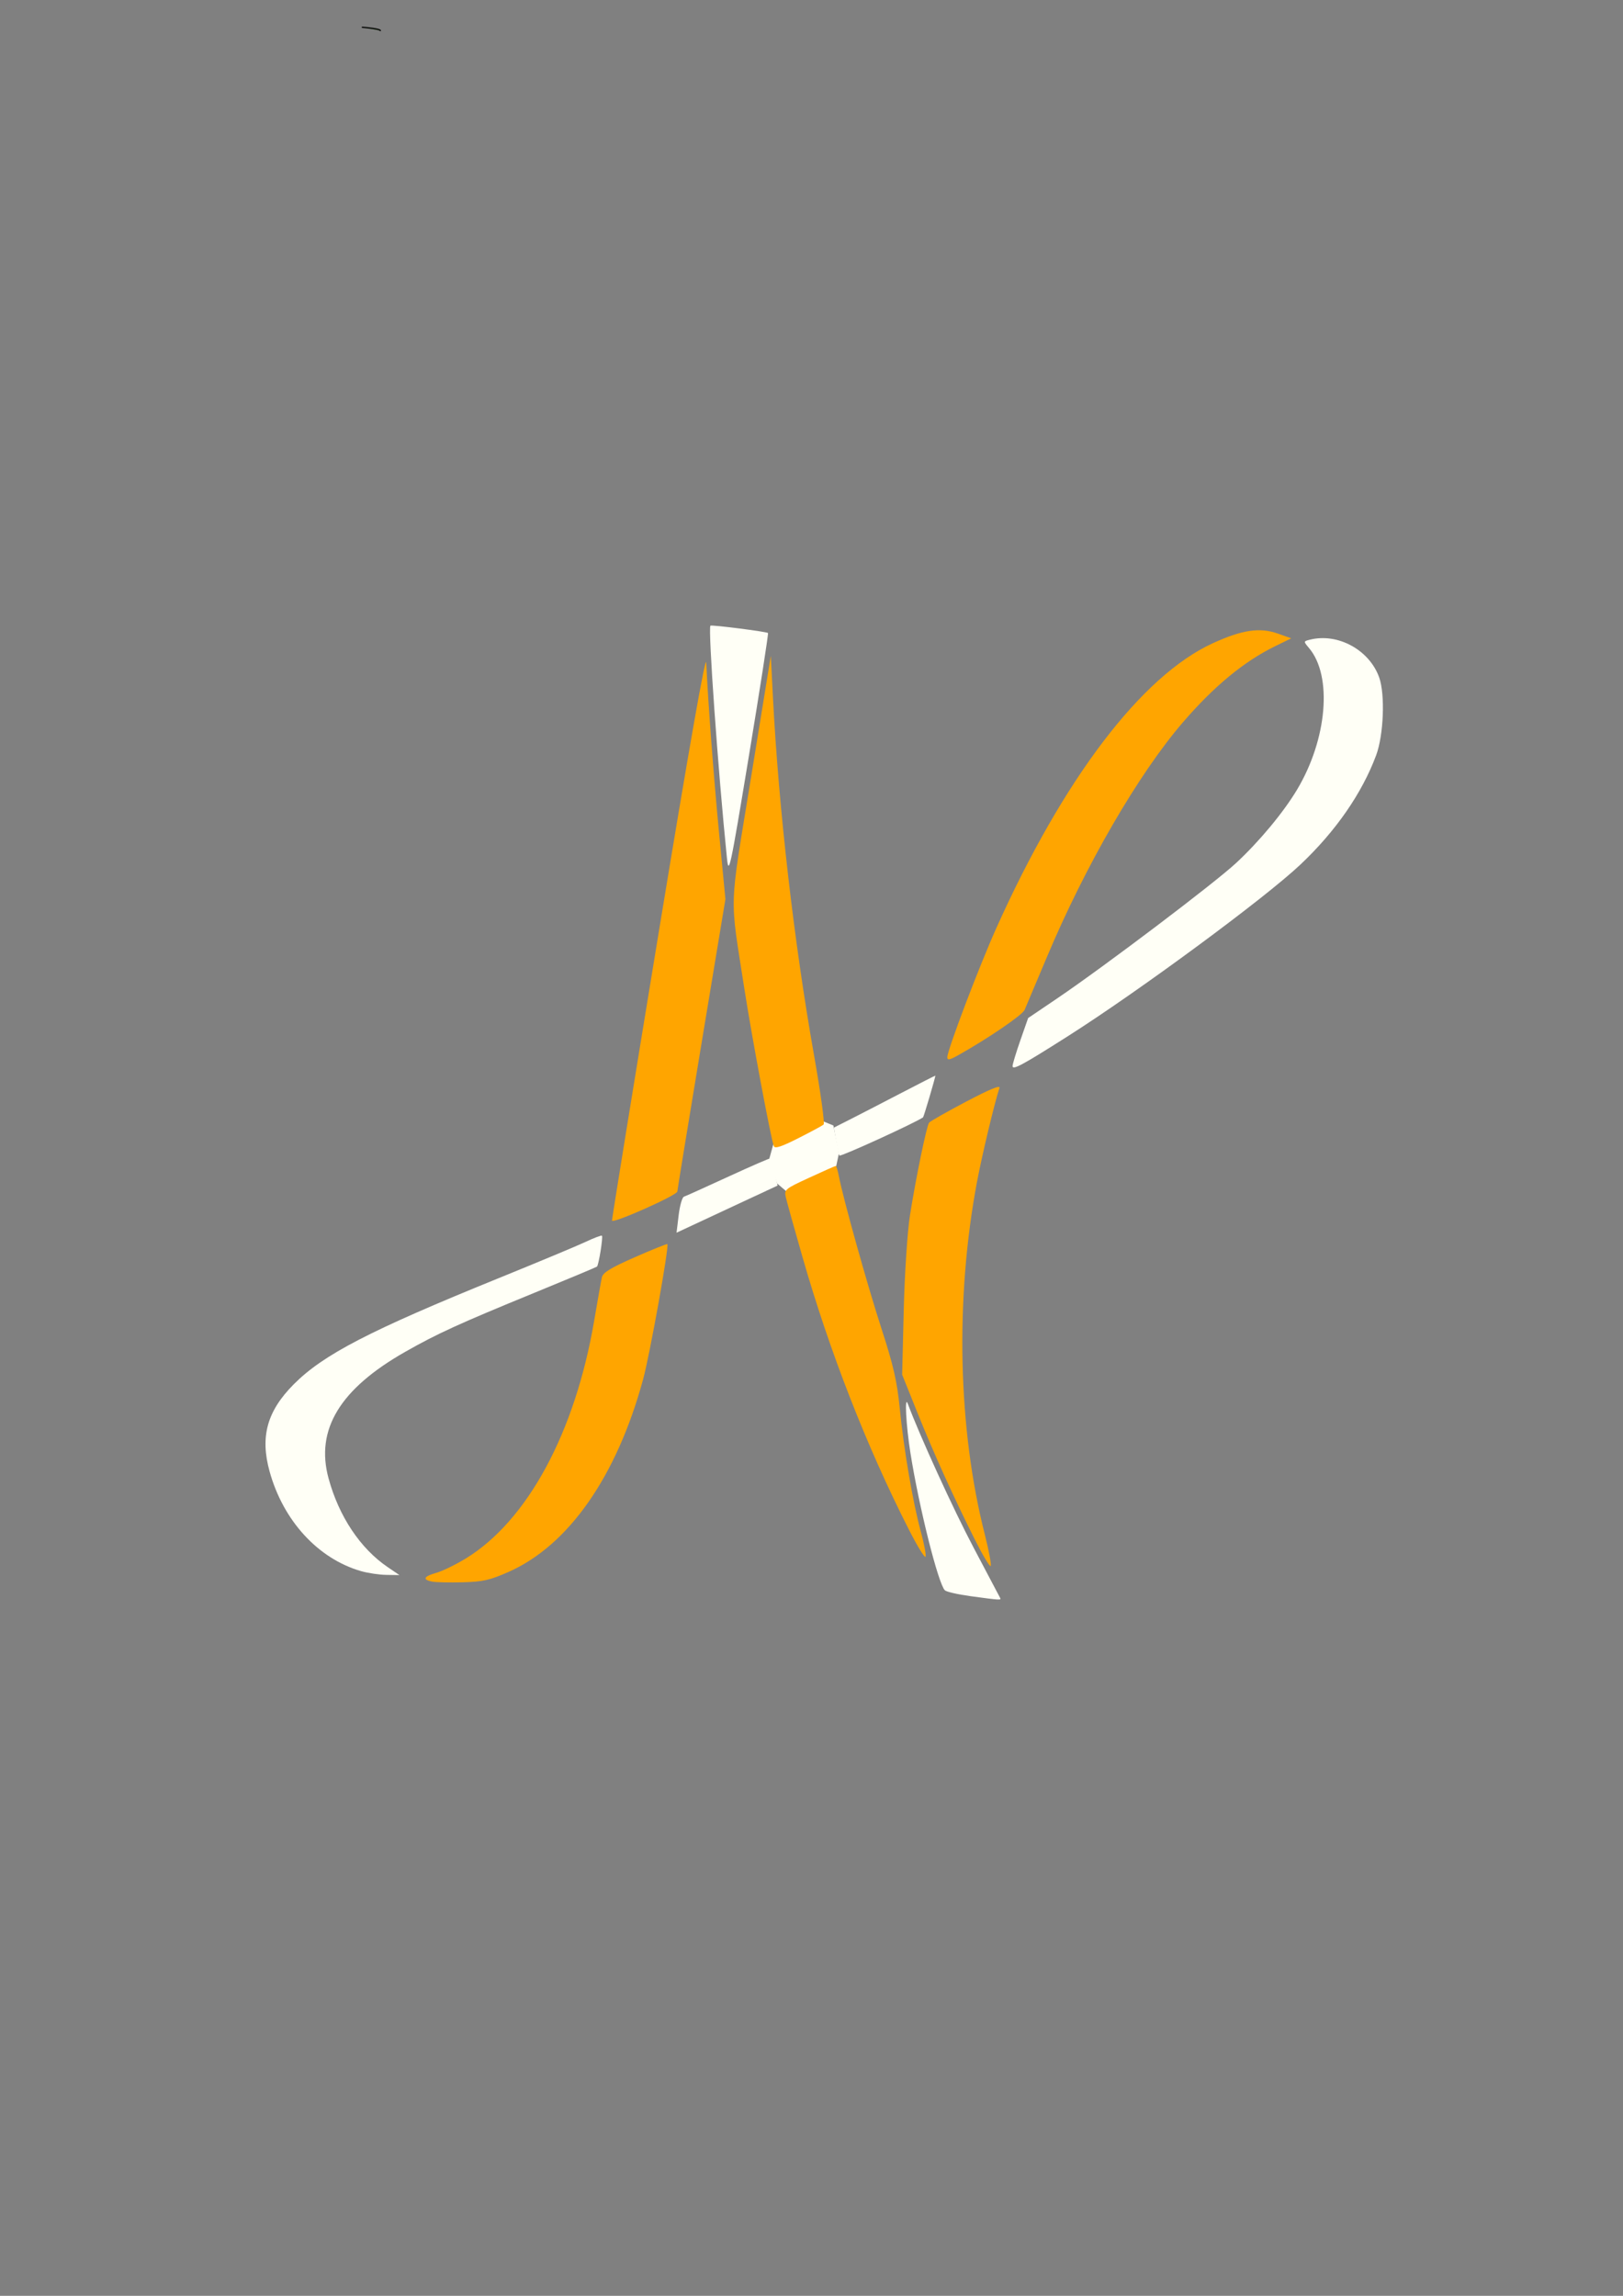 <?xml version="1.0" encoding="UTF-8" standalone="no"?>
<svg
   xmlns:dc="http://purl.org/dc/elements/1.1/"
   xmlns:cc="http://creativecommons.org/ns#"
   xmlns:rdf="http://www.w3.org/1999/02/22-rdf-syntax-ns#"
   xmlns:svg="http://www.w3.org/2000/svg"
   xmlns="http://www.w3.org/2000/svg"
   width="210mm"
   height="297mm"
   viewBox="0 0 210 297"
   version="1.1"
   id="svg8">
  <rect x="0" y="0" width="210" height="297" fill="#808080" stroke="none"/>
  <defs
     id="defs2" />
  <g
     id="layer1" />
  <g
     id="layer2" />
  <g
     id="layer3">
    <path
       d="m 46.89,3.526 a 32.89,1.187 0 0 1 2.314,0.424"
       id="path980"
       style="opacity:1;fill:#39682b;fill-opacity:1;fill-rule:evenodd;stroke:#000000;stroke-width:0.182;stroke-linecap:round;stroke-linejoin:bevel;stroke-miterlimit:4;stroke-dasharray:none;stroke-dashoffset:0;stroke-opacity:0.843;paint-order:stroke markers fill" />
    <g
       transform="translate(-236.015,-85.165)"
       id="g1154">
      <g
         style="stroke:#ffba04;stroke-width:0;stroke-miterlimit:4;stroke-dasharray:none;stroke-opacity:0.985"
         id="g907-73"
         transform="matrix(0.503,0,0,0.482,289.999,138.543)">
        <g
           style="stroke:#dacc92;stroke-opacity:0.514"
           transform="matrix(2.387,0,0,2.321,-138.823,5.596)"
           id="g1633">
          <g
             transform="translate(2.659,-52.526)"
             id="g1672">
            <path
               style="fill:#fffff6;fill-opacity:1;stroke:#dacc92;stroke-width:0;stroke-linecap:butt;stroke-linejoin:miter;stroke-miterlimit:4;stroke-dasharray:none;stroke-opacity:0.514"
               d="m 337.156,203.436 -0.217,0.806 0.419,1.386 0.558,0.489 2.613,-1.297 0.178,-0.863 -0.298,-1.556 -0.558,-0.235 z"
               id="path1124"
               transform="matrix(1.989,0,0,2.076,-576.725,-287.632)" />
            <g
               style="stroke:#dacc92;stroke-width:0;stroke-miterlimit:4;stroke-dasharray:none;stroke-opacity:0.514"
               id="g861-6">
              <path
                 style="fill:none;stroke:#dacc92;stroke-width:0;stroke-linecap:butt;stroke-linejoin:miter;stroke-miterlimit:4;stroke-dasharray:none;stroke-opacity:0.514"
                 d="m 71.779,146.331 c -21.804,9.547 -33.378,13.462 -33.056,23.618 2.746,19.731 27.939,23.359 35.172,-13.086 l 12.701,-82.664 c 1.522,41.687 8.426,82.272 25.288,112.346 -10.703,-33.869 -1.157,-64.698 10.751,-88.409 23.825,-45.197 45.57,-14.591 15.441,8.298 -26.297,21.593 -32.132,22.795 -66.295,39.896 z"
                 id="path821-3-1" />
              <path
                 style="fill:none;stroke:#dacc92;stroke-width:0;stroke-linecap:butt;stroke-linejoin:miter;stroke-miterlimit:4;stroke-dasharray:none;stroke-opacity:0.514"
                 d="m 78.801,147.289 c -21.804,9.547 -33.378,13.462 -33.056,23.618 2.746,19.731 27.939,23.359 35.172,-13.086 L 93.617,75.158 c 1.522,41.687 8.426,82.272 25.288,112.346 -10.703,-33.869 -1.157,-64.698 10.751,-88.409 23.825,-45.197 45.57,-14.591 15.441,8.298 -26.297,21.593 -32.132,22.795 -66.295,39.896 z"
                 id="path821-3-6-2" />
              <path
                 style="fill:none;stroke:#dacc92;stroke-width:0;stroke-linecap:butt;stroke-linejoin:miter;stroke-miterlimit:4;stroke-dasharray:none;stroke-opacity:0.514"
                 d="m 86.595,74.2 c 7.022,0.957 7.022,0.957 7.022,0.957 v 0"
                 id="path853-9" />
              <path
                 style="fill:none;stroke:#dacc92;stroke-width:0;stroke-linecap:butt;stroke-linejoin:miter;stroke-miterlimit:4;stroke-dasharray:none;stroke-opacity:0.514"
                 d="m 111.883,186.546 7.022,0.957"
                 id="path855-3" />
            </g>
            <path
               transform="scale(0.265)"
               id="path863-1"
               d="m 215.401,699.21 c -3.983,-0.867 -3.319,-2.27 1.809,-3.824 2.488,-0.754 7.878,-3.571 11.977,-6.261 25.061,-16.442 44.469,-55.011 52.198,-103.73 1.421,-8.957 2.838,-17.498 3.15,-18.981 0.431,-2.054 3.624,-4.138 13.408,-8.753 7.063,-3.331 13.005,-5.894 13.205,-5.693 0.808,0.808 -7.095,48.095 -9.863,59.015 -10.734,42.345 -30.316,72.424 -54.686,83.997 -7.661,3.638 -10.392,4.3 -18.726,4.54 -5.366,0.154 -10.978,0.015 -12.471,-0.31 z"
               style="opacity:1;fill:#ffa500;fill-opacity:1;fill-rule:evenodd;stroke:#dacc92;stroke-width:0;stroke-linecap:round;stroke-linejoin:bevel;stroke-miterlimit:4;stroke-dasharray:none;stroke-dashoffset:0;stroke-opacity:0.514;paint-order:stroke markers fill" />
            <path
               transform="scale(0.265)"
               id="path865-9"
               d="m 288.643,541.677 c -0.022,-0.835 8.527,-57.43 18.999,-125.766 12.43,-81.119 19.139,-121.945 19.325,-117.614 0.767,17.791 2.978,49.222 5.263,74.79 l 2.533,28.348 -9.776,63.33 c -5.377,34.832 -9.774,63.733 -9.771,64.225 0.009,1.618 -26.531,14.288 -26.574,12.686 z"
               style="opacity:1;fill:#ffa500;fill-opacity:1;fill-rule:evenodd;stroke:#dacc92;stroke-width:0;stroke-linecap:round;stroke-linejoin:bevel;stroke-miterlimit:4;stroke-dasharray:none;stroke-dashoffset:0;stroke-opacity:0.514;paint-order:stroke markers fill" />
            <path
               transform="scale(0.265)"
               id="path867-4"
               d="m 335.367,383.341 c -3.603,-37.967 -7.731,-100.35 -6.7,-101.249 0.52,-0.453 22.802,2.593 23.409,3.2 0.237,0.237 -3.245,24.295 -7.738,53.462 -7.736,50.22 -8.212,52.584 -8.971,44.587 z"
               style="opacity:1;fill:#fffff6;fill-opacity:1;fill-rule:evenodd;stroke:#dacc92;stroke-width:0;stroke-linecap:round;stroke-linejoin:bevel;stroke-miterlimit:4;stroke-dasharray:none;stroke-dashoffset:0;stroke-opacity:0.514;paint-order:stroke markers fill" />
            <path
               transform="scale(0.265)"
               id="path869-78"
               d="m 354.447,509.204 c -1.195,-3.275 -9.015,-48.103 -11.96,-68.564 -6.057,-42.07 -6.326,-32.841 2.686,-92.281 l 8.047,-53.077 0.869,18.094 c 2.336,48.628 8.558,106.787 16.699,156.098 2.673,16.191 4.428,29.833 3.899,30.316 -0.529,0.483 -5.166,3.162 -10.306,5.954 -6.894,3.744 -9.5,4.652 -9.935,3.46 z"
               style="opacity:1;fill:#ffa500;fill-opacity:1;fill-rule:evenodd;stroke:#dacc92;stroke-width:0;stroke-linecap:round;stroke-linejoin:bevel;stroke-miterlimit:4;stroke-dasharray:none;stroke-dashoffset:0;stroke-opacity:0.514;paint-order:stroke markers fill" />
            <path
               transform="scale(0.265)"
               id="path871-4"
               d="m 409.344,676.47 c -17.172,-36.229 -32.193,-77.532 -43.248,-118.914 -3.265,-12.222 -6.291,-23.858 -6.725,-25.857 -0.773,-3.56 -0.576,-3.741 9.516,-8.746 5.667,-2.811 10.507,-5.11 10.756,-5.11 0.248,0 0.818,2.036 1.266,4.524 1.797,9.972 11.682,47.898 17.371,66.648 4.741,15.624 6.322,23.016 7.356,34.379 1.628,17.894 5.364,41.388 8.594,54.038 1.341,5.251 2.205,10.168 1.921,10.927 -0.284,0.759 -3.347,-4.59 -6.806,-11.889 z"
               style="opacity:1;fill:#ffa500;fill-opacity:1;fill-rule:evenodd;stroke:#dacc92;stroke-width:0;stroke-linecap:round;stroke-linejoin:bevel;stroke-miterlimit:4;stroke-dasharray:none;stroke-dashoffset:0;stroke-opacity:0.514;paint-order:stroke markers fill" />
            <path
               transform="scale(0.265)"
               id="path873-5"
               d="m 434.384,705.571 c -5.119,-0.746 -9.796,-1.899 -10.392,-2.562 -2.732,-3.04 -10.47,-36.162 -13.985,-59.866 -1.787,-12.052 -2.466,-25.549 -1.084,-21.558 4.813,13.899 18.54,46.127 26.716,62.727 5.719,11.611 10.594,21.517 10.834,22.015 0.507,1.053 0.185,1.033 -12.089,-0.755 z"
               style="opacity:1;fill:#fffff6;fill-opacity:1;fill-rule:evenodd;stroke:#dacc92;stroke-width:0;stroke-linecap:round;stroke-linejoin:bevel;stroke-miterlimit:4;stroke-dasharray:none;stroke-dashoffset:0;stroke-opacity:0.514;paint-order:stroke markers fill" />
            <path
               transform="scale(0.265)"
               id="path875-0"
               d="m 436.332,681.179 c -8.794,-18.82 -16.865,-37.95 -23.54,-55.797 l -6.158,-16.464 0.65,-28.348 c 0.357,-15.591 1.484,-34.048 2.503,-41.014 2.364,-16.154 6.773,-39.122 7.79,-40.58 0.43,-0.617 7.189,-4.743 15.021,-9.169 9.717,-5.492 14.037,-7.394 13.606,-5.989 -2.045,6.652 -7.1,29.337 -9.15,41.062 -8.917,51.01 -7.742,107.662 3.19,153.779 1.701,7.175 2.772,13.365 2.381,13.756 -0.391,0.391 -3.223,-4.665 -6.293,-11.236 z"
               style="opacity:1;fill:#ffa500;fill-opacity:1;fill-rule:evenodd;stroke:#dacc92;stroke-width:0;stroke-linecap:round;stroke-linejoin:bevel;stroke-miterlimit:4;stroke-dasharray:none;stroke-dashoffset:0;stroke-opacity:0.514;paint-order:stroke markers fill" />
            <path
               transform="scale(0.265)"
               id="path877-3"
               d="m 424.994,470.406 c 0,-3.079 12.98,-39.748 20.02,-56.555 27.255,-65.07 58.997,-109.865 87.937,-124.096 11.956,-5.88 19.133,-7.017 26.506,-4.202 l 5.39,2.058 -6.621,3.483 c -12.591,6.623 -24.766,17.413 -37.397,33.139 -18.078,22.51 -39.753,62.655 -55.36,102.535 -4.414,11.279 -8.485,21.631 -9.046,23.004 -0.914,2.236 -14.835,12.431 -26.904,19.703 -3.587,2.162 -4.524,2.354 -4.524,0.931 z"
               style="opacity:1;fill:#ffa500;fill-opacity:1;fill-rule:evenodd;stroke:#dacc92;stroke-width:0;stroke-linecap:round;stroke-linejoin:bevel;stroke-miterlimit:4;stroke-dasharray:none;stroke-dashoffset:0;stroke-opacity:0.514;paint-order:stroke markers fill" />
            <path
               transform="scale(0.265)"
               id="path881-1"
               d="m 451.533,474.285 c 0,-0.844 1.426,-5.909 3.168,-11.257 l 3.168,-9.722 11.609,-8.427 c 19.272,-13.99 64.132,-50.409 73.003,-59.265 9.451,-9.435 19.207,-22.035 24.727,-31.935 12.299,-22.056 14.484,-49.627 4.899,-61.812 -2.308,-2.934 -2.306,-2.952 0.376,-3.671 11.333,-3.038 24.151,4.464 28.139,16.468 2.475,7.45 1.821,25.22 -1.253,34.044 -5.784,16.606 -16.424,33.072 -30.767,47.617 -14.48,14.683 -65.53,55.102 -94.752,75.02 -18.29,12.467 -22.316,14.801 -22.316,12.94 z"
               style="opacity:1;fill:#fffff6;fill-opacity:1;fill-rule:evenodd;stroke:#dacc92;stroke-width:0;stroke-linecap:round;stroke-linejoin:bevel;stroke-miterlimit:4;stroke-dasharray:none;stroke-dashoffset:0;stroke-opacity:0.514;paint-order:stroke markers fill" />
            <path
               transform="scale(0.265)"
               id="path883-0"
               d="m 381.144,513.304 c -0.301,-0.489 -0.929,-3.437 -1.395,-6.549 l -0.847,-5.66 6.245,-3.388 c 3.435,-1.863 12.72,-7.004 20.633,-11.425 7.914,-4.42 14.379,-7.949 14.368,-7.841 -0.142,1.349 -4.725,17.983 -5.014,18.199 -3.27,2.442 -33.594,17.308 -33.991,16.663 z"
               style="opacity:1;fill:#fffff6;fill-opacity:1;fill-rule:evenodd;stroke:#dacc92;stroke-width:0;stroke-linecap:round;stroke-linejoin:bevel;stroke-miterlimit:4;stroke-dasharray:none;stroke-dashoffset:0;stroke-opacity:0.514;paint-order:stroke markers fill" />
            <path
               transform="scale(0.265)"
               id="path885-63"
               d="m 315.744,539.344 c 0.47,-4.196 1.442,-7.838 2.161,-8.093 0.719,-0.255 8.892,-4.212 18.163,-8.793 9.271,-4.581 16.995,-8.172 17.165,-7.98 0.17,0.192 0.855,2.954 1.522,6.139 l 1.214,5.79 -20.54,10.283 -20.54,10.283 z"
               style="opacity:1;fill:#fffff6;fill-opacity:1;fill-rule:evenodd;stroke:#dacc92;stroke-width:0;stroke-linecap:round;stroke-linejoin:bevel;stroke-miterlimit:4;stroke-dasharray:none;stroke-dashoffset:0;stroke-opacity:0.514;paint-order:stroke markers fill" />
            <path
               transform="scale(0.265)"
               id="path887-2"
               d="m 186.493,694.624 c -17.437,-5.449 -31.551,-21.979 -37.09,-43.438 -3.921,-15.189 -1.058,-26.321 9.78,-38.028 12.046,-13.011 30.839,-23.458 83.412,-46.369 16.118,-7.024 32.05,-14.161 35.404,-15.861 3.354,-1.7 6.301,-2.889 6.547,-2.643 0.525,0.525 -1.317,12.821 -2.019,13.483 -0.263,0.248 -11.877,5.463 -25.81,11.59 -30.401,13.369 -39.114,17.643 -52.093,25.55 -26.63,16.224 -36.655,33.956 -31.249,55.27 4.218,16.629 12.933,30.642 24.113,38.773 l 4.705,3.421 -5.308,-0.081 c -2.919,-0.044 -7.595,-0.796 -10.391,-1.669 z"
               style="opacity:1;fill:#fffff6;fill-opacity:1;fill-rule:evenodd;stroke:#dacc92;stroke-width:0;stroke-linecap:round;stroke-linejoin:bevel;stroke-miterlimit:4;stroke-dasharray:none;stroke-dashoffset:0;stroke-opacity:0.514;paint-order:stroke markers fill" />
          </g>
        </g>
      </g>
    </g>
  </g>
</svg>
